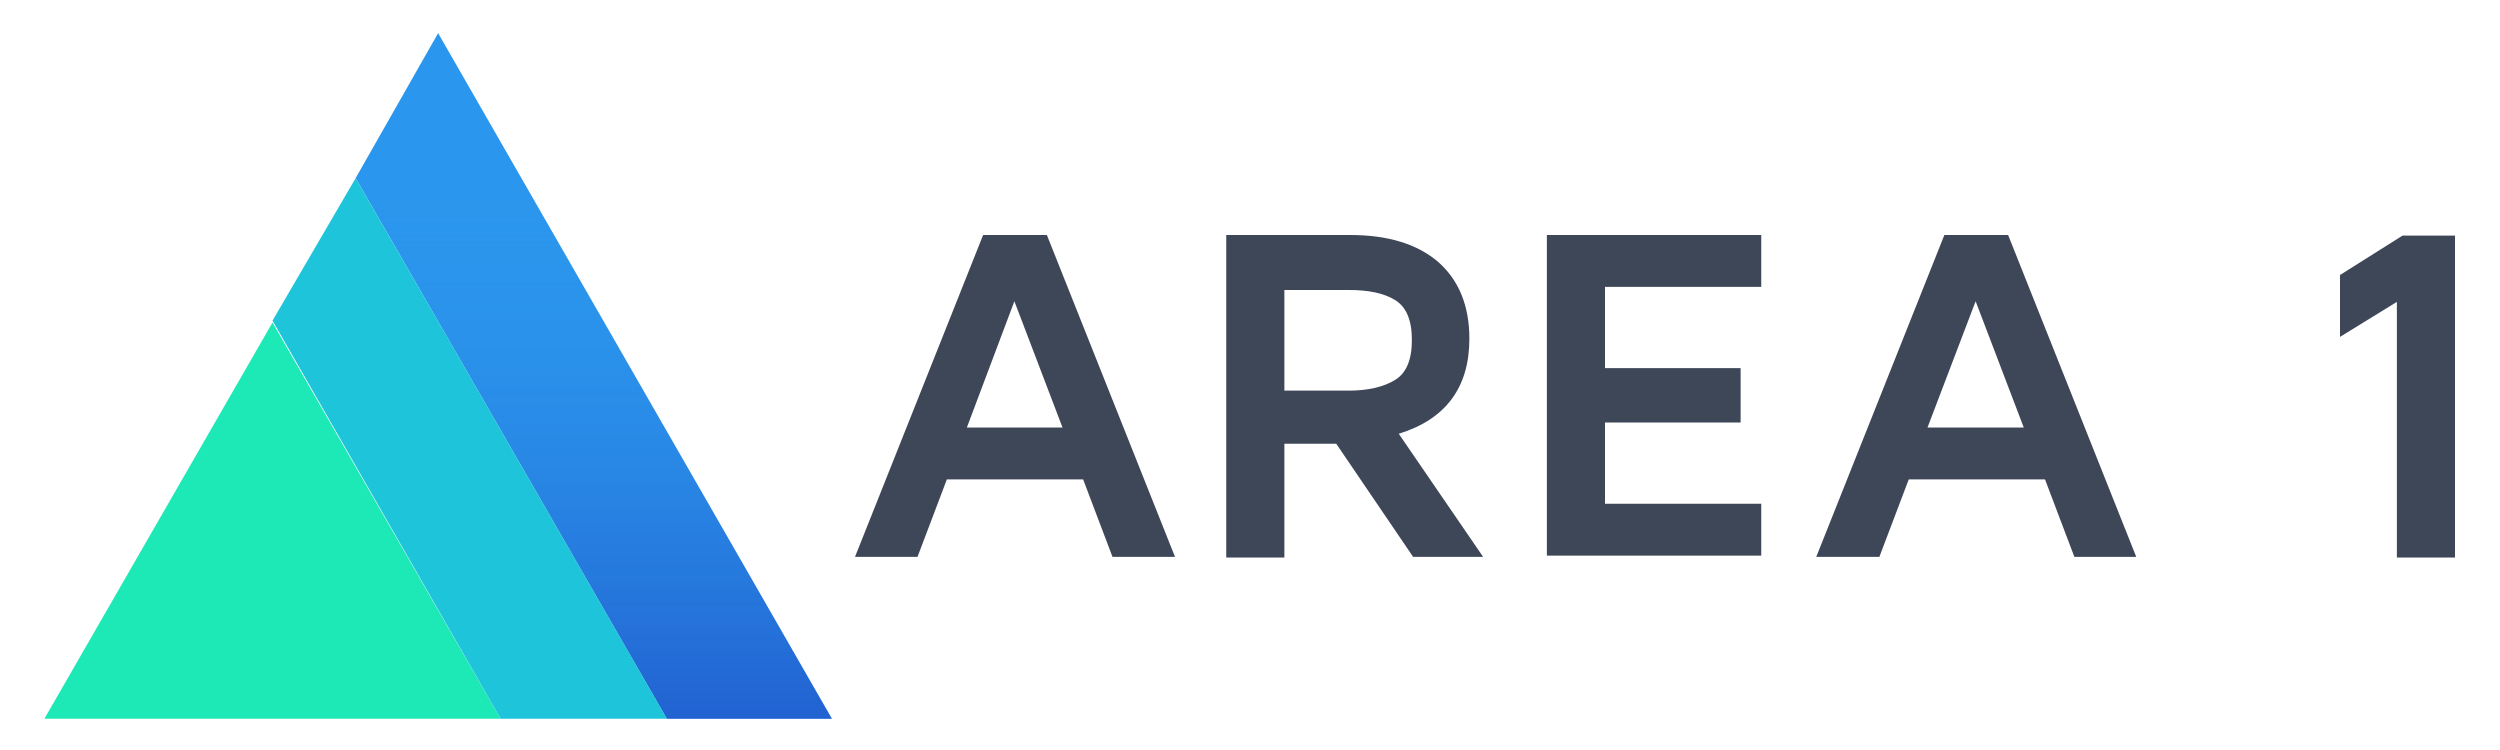 <?xml version="1.0" encoding="utf-8"?>
<!-- Generator: Adobe Illustrator 18.1.1, SVG Export Plug-In . SVG Version: 6.00 Build 0)  -->
<svg version="1.1" xmlns="http://www.w3.org/2000/svg" xmlns:xlink="http://www.w3.org/1999/xlink" x="0px" y="0px"
	 viewBox="100 240 400 120" enable-background="new 0 0 600 600" xml:space="preserve">
<g id="Layer_1">
	<g>
		<g>
			<path fill="#3E4758" d="M236.8,329.1l20.5-51.5h10.2l20.5,51.5H278l-4.7-12.4h-21.8l-4.7,12.4H236.8z M254.7,308.4H270l-7.7-20.2
				L254.7,308.4z"/>
			<path fill="#3E4758" d="M296.2,329.1v-51.5H316c6,0,10.7,1.4,14.1,4.3c3.3,2.9,5,7,5,12.3c0,7.8-3.8,12.9-11.3,15.2l13.5,19.7
				h-11.2L313.8,311h-8.3v18.2H296.2z M305.5,302.5h10.3c3.1,0,5.6-0.6,7.4-1.7c1.8-1.1,2.7-3.2,2.7-6.4c0-3.2-0.9-5.3-2.7-6.4
				c-1.8-1.1-4.2-1.6-7.4-1.6h-10.3V302.5z"/>
			<path fill="#3E4758" d="M347.5,329.1v-51.5h34.3v8.3h-25v13h21.7v8.7h-21.7v13h25v8.3H347.5z"/>
			<path fill="#3E4758" d="M390.6,329.1l20.5-51.5h10.2l20.5,51.5h-9.9l-4.7-12.4h-21.8l-4.7,12.4H390.6z M408.4,308.4h15.4
				l-7.7-20.2L408.4,308.4z"/>
			<path fill="#3E4758" d="M474.4,293.9V284l10-6.3h8.4v51.5h-9.3v-40.9L474.4,293.9z"/>
		</g>
		<g>
			<polygon fill="#2B96ED" points="170.1,245.3 156.9,268.5 206.7,355 233.1,355 			"/>
			<linearGradient id="SVGID_1_" gradientUnits="userSpaceOnUse" x1="195.007" y1="270.486" x2="195.007" y2="355.034">
				<stop  offset="0" style="stop-color:#2B96ED;stop-opacity:0"/>
				<stop  offset="0.663" style="stop-color:#2059CC;stop-opacity:0.398"/>
				<stop  offset="1" style="stop-color:#1B3FBE;stop-opacity:0.6"/>
			</linearGradient>
			<polygon fill="url(#SVGID_1_)" points="170.1,245.3 156.9,268.5 206.7,355 233.1,355 			"/>
			<polygon fill="#1DE9B6" points="107.1,355 180.1,355 143.6,291.6 			"/>
			<polygon fill="#1EC5DA" points="143.6,291.3 180.1,355 206.7,355 156.9,268.5 			"/>
		</g>
	</g>
</g>
<g id="Layer_2">
</g>
</svg>

